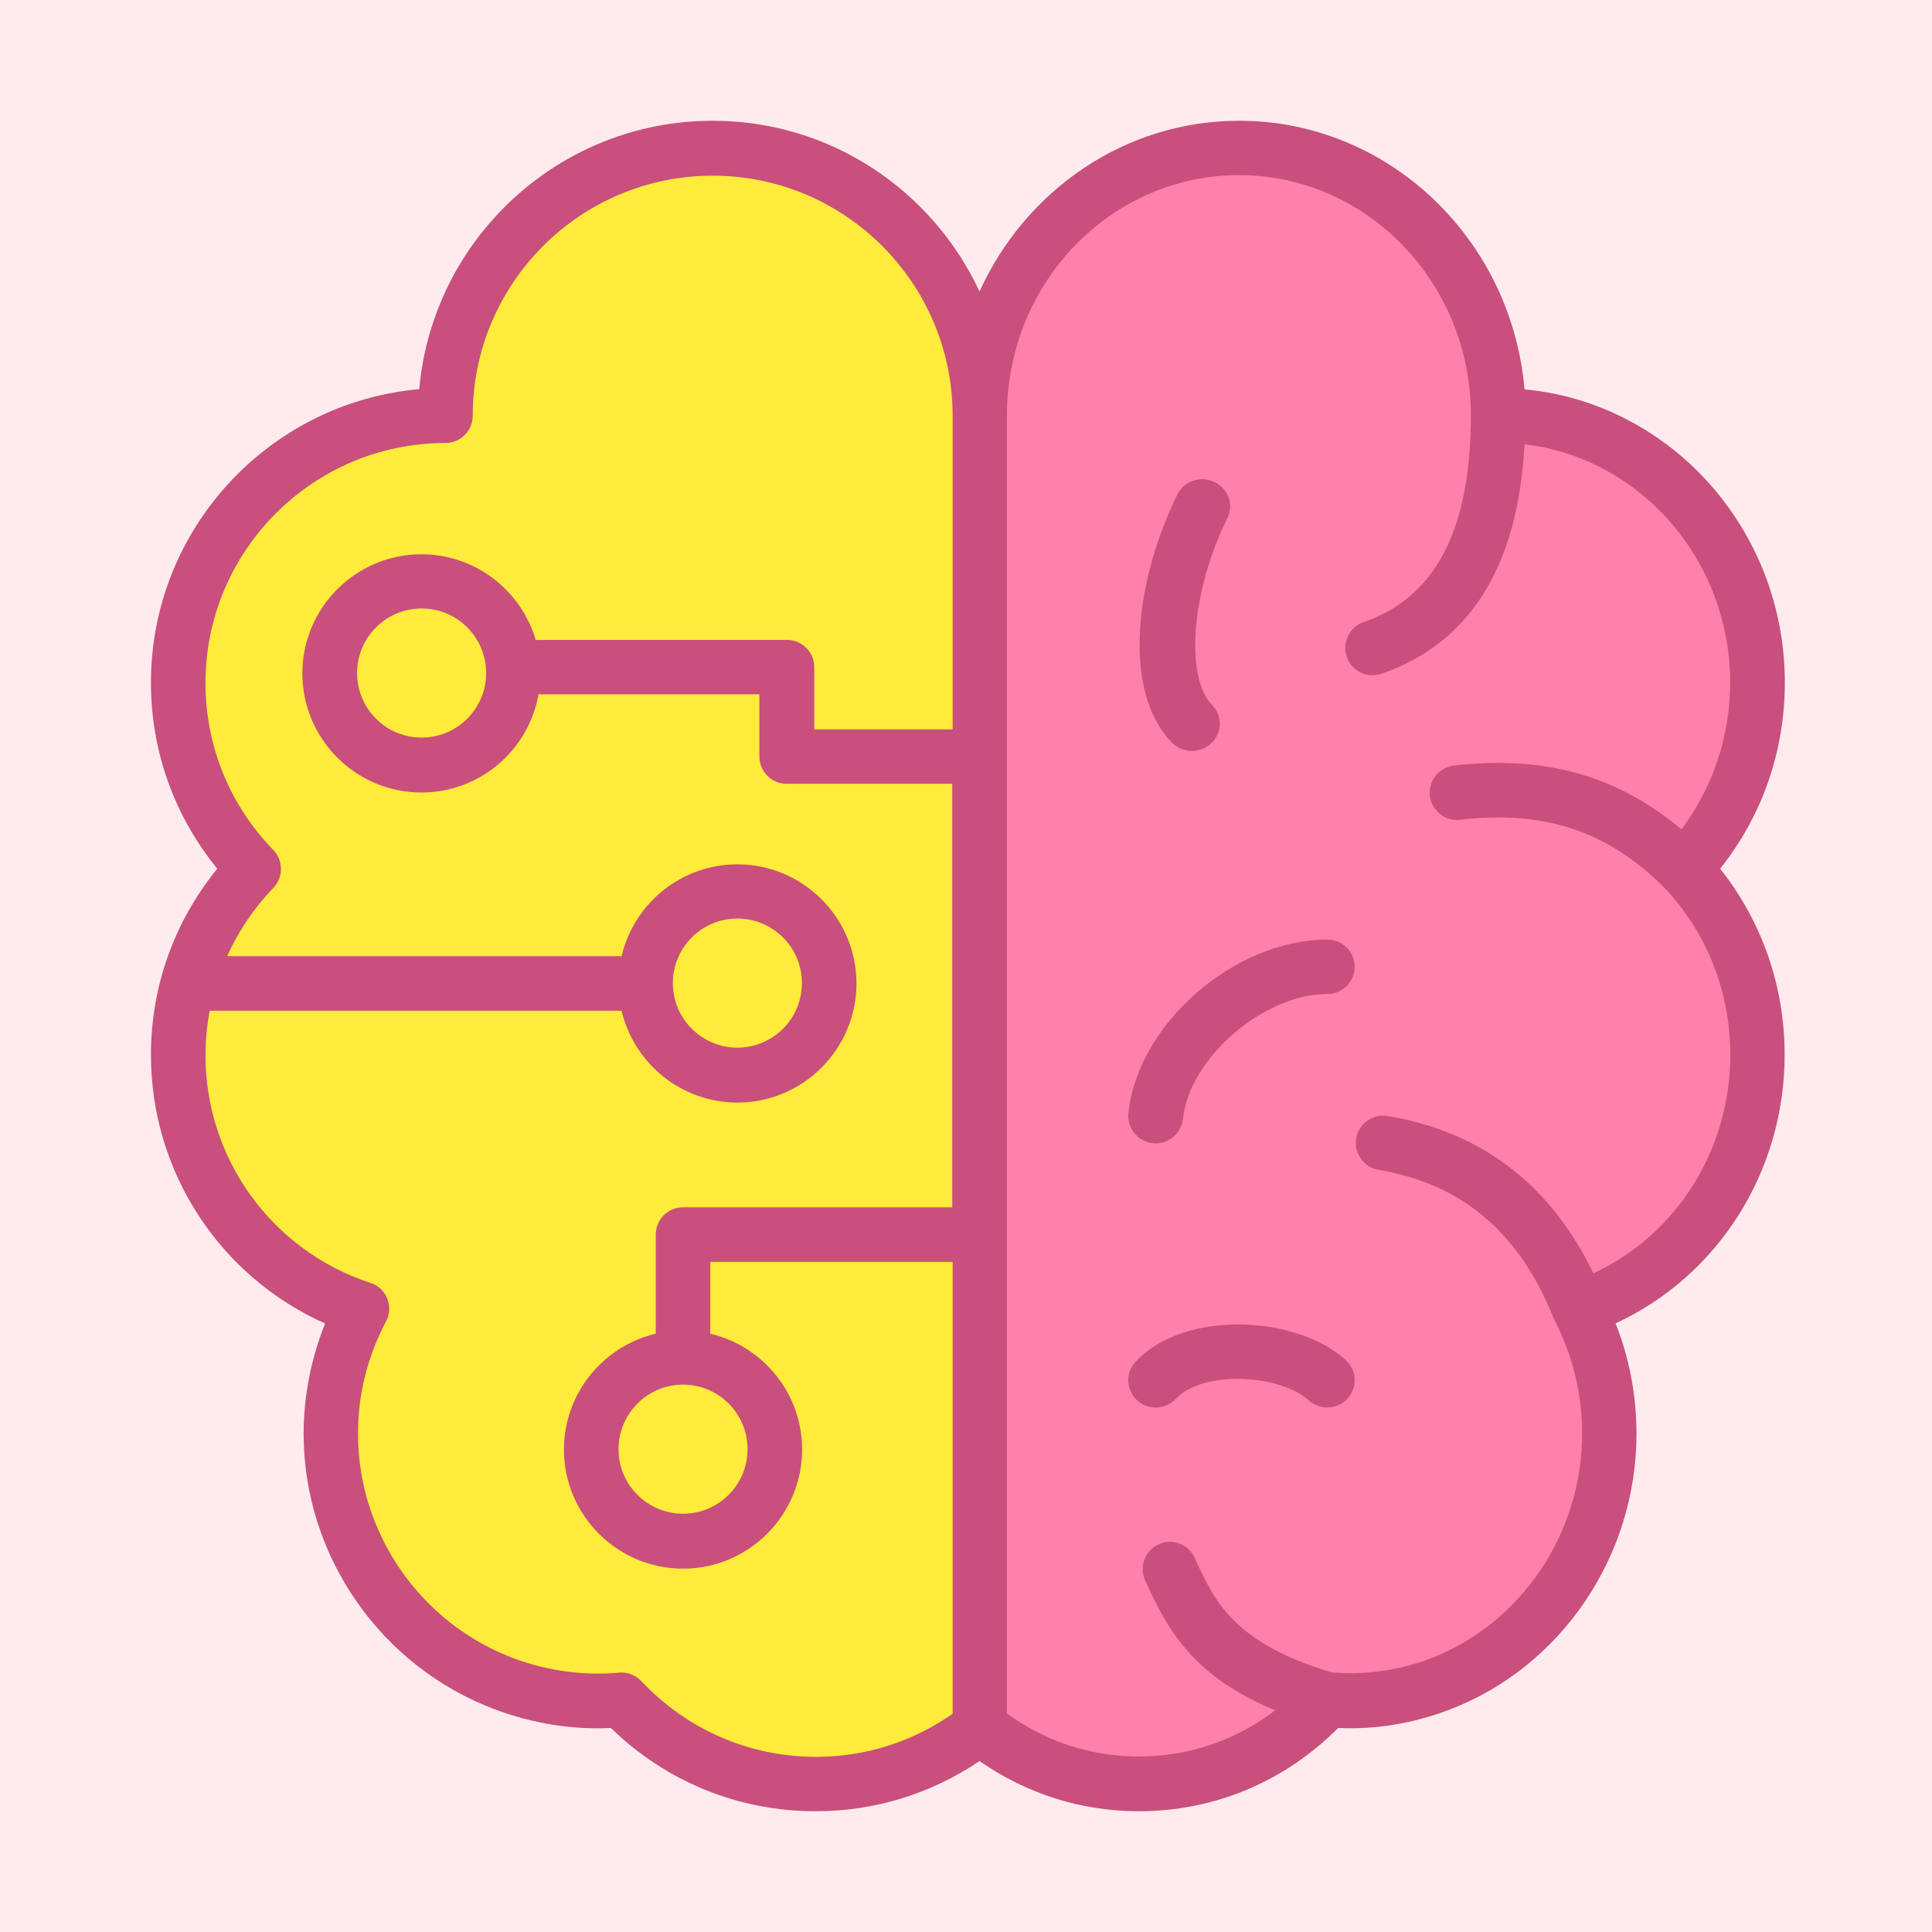 <?xml version="1.0" encoding="UTF-8"?>
<svg width="512px" height="512px" viewBox="0 0 512 512" version="1.1" xmlns="http://www.w3.org/2000/svg" xmlns:xlink="http://www.w3.org/1999/xlink">
    <!-- Generator: Sketch 64 (93537) - https://sketch.com -->
    <title>background</title>
    <desc>Created with Sketch.</desc>
    <g id="background" stroke="none" stroke-width="1" fill="none" fill-rule="evenodd">
        <g>
            <rect id="Rectangle" fill="#FFEBEE" x="0" y="0" width="512" height="512"></rect>
            <path d="M473,180.916 C473,140.289 442.65,106.795 404.013,103.181 C400.592,63.373 367.978,32 328.378,32 C297.931,32 271.675,50.602 259.583,77.253 C247.154,50.554 220.176,32 188.862,32 C148.154,32 114.624,63.325 111.107,103.133 C71.314,106.651 40,140.193 40,180.916 C40,199.036 46.215,216.289 57.584,230.217 C46.215,244.145 40,261.398 40,279.518 C40,310.602 58.258,338.265 86.152,350.747 C82.442,360 80.467,369.976 80.467,379.952 C80.467,412.386 100.942,441.783 131.437,453.108 C141.313,456.771 151.719,458.458 161.884,457.928 C176.529,472.193 195.703,480 216.177,480 C231.834,480 246.72,475.373 259.583,466.699 C272.109,475.422 286.61,480 301.833,480 C321.778,480 340.421,472.193 354.633,457.928 C364.461,458.41 374.578,456.723 384.165,453.06 C413.793,441.735 433.689,412.337 433.689,379.952 C433.689,369.928 431.81,359.952 428.149,350.699 C455.223,338.217 472.952,310.554 472.952,279.518 C472.952,261.398 466.93,244.145 455.85,230.217 C466.978,216.289 473,199.036 473,180.916 Z" id="Path" fill="#C94F7C" fill-rule="nonzero"></path>
        </g>
        <g id="foreground" transform="translate(54.453, 46.41)" fill-rule="nonzero">
            <path d="M115.476,399.084 C114.079,397.639 112.2,396.819 110.225,396.819 C110.032,396.819 109.792,396.819 109.599,396.867 C100.494,397.687 90.955,396.482 81.946,393.157 C57.088,383.952 40.419,360 40.419,333.59 C40.419,323.084 42.924,313.108 47.838,303.807 C48.85,301.928 48.946,299.711 48.175,297.735 C47.405,295.759 45.767,294.217 43.743,293.59 C17.584,285.012 0,260.723 0,233.205 C0,229.205 0.385,225.301 1.108,221.446 L110.273,221.446 C113.549,235.373 126.075,245.783 140.961,245.783 C158.352,245.783 172.516,231.614 172.516,214.217 C172.516,196.819 158.352,182.651 140.961,182.651 C126.027,182.651 113.549,193.06 110.273,206.988 L5.733,206.988 C8.72,200.386 12.815,194.265 17.969,188.916 C20.667,186.12 20.667,181.639 17.969,178.843 C6.359,166.892 0,151.181 0,134.602 C0,99.518 28.52,70.988 63.591,70.988 C67.59,70.988 70.818,67.759 70.818,63.759 C70.818,28.675 99.338,0.145 134.409,0.145 C169.481,0.145 198.001,28.675 198.001,63.759 L198.001,146.892 L161.339,146.892 L161.339,130.41 C161.339,126.41 158.111,123.181 154.113,123.181 L88.016,123.181 C87.824,123.181 87.679,123.229 87.535,123.229 C83.681,110.12 71.589,100.482 57.232,100.482 C39.841,100.482 25.677,114.651 25.677,132.048 C25.677,149.446 39.841,163.614 57.232,163.614 C72.745,163.614 85.656,152.386 88.257,137.59 L146.79,137.59 L146.79,154.072 C146.79,158.072 150.018,161.301 154.017,161.301 L197.904,161.301 L197.904,273.542 L126.557,273.542 C122.558,273.542 119.33,276.771 119.33,280.771 L119.33,307.036 C105.408,310.313 95.002,322.843 95.002,337.735 C95.002,355.133 109.165,369.301 126.557,369.301 C143.948,369.301 158.111,355.133 158.111,337.735 C158.111,322.795 147.706,310.313 133.783,307.036 L133.783,288 L198.001,288 L198.001,407.759 C187.306,415.229 174.828,419.181 161.725,419.181 C144.092,419.133 127.665,412 115.476,399.084 Z" id="Path" fill="#FFEB3B"></path>
            <path d="M123.859,214.12 C123.859,204.675 131.519,197.012 140.961,197.012 C150.403,197.012 158.063,204.675 158.063,214.12 C158.063,223.566 150.403,231.229 140.961,231.229 C131.519,231.229 123.859,223.566 123.859,214.12 Z" id="Path" fill="#FFEB3B"></path>
            <path d="M74.383,131.952 C74.383,141.398 66.723,149.06 57.28,149.06 C47.838,149.06 40.178,141.398 40.178,131.952 C40.178,122.506 47.838,114.843 57.28,114.843 C66.723,114.843 74.383,122.506 74.383,131.952 Z" id="Path" fill="#FFEB3B"></path>
            <path d="M126.557,320.53 C135.999,320.53 143.659,328.193 143.659,337.639 C143.659,347.084 135.999,354.747 126.557,354.747 C117.114,354.747 109.454,347.084 109.454,337.639 C109.454,328.241 117.114,320.53 126.557,320.53 Z" id="Path" fill="#FFEB3B"></path>
            <path d="M404.095,233.108 C404.095,258.41 389.739,280.867 367.819,291.036 C356.449,267.518 338.143,253.494 313.284,249.349 C309.334,248.675 305.624,251.373 304.95,255.277 C304.275,259.229 306.973,262.94 310.876,263.614 C332.988,267.325 348.211,280.193 357.317,303.036 C357.365,303.133 357.413,303.181 357.461,303.277 C357.509,303.422 357.557,303.566 357.606,303.663 C362.375,312.964 364.832,322.988 364.832,333.494 C364.832,359.952 348.645,383.904 324.605,393.108 C316.127,396.337 307.214,397.494 298.591,396.819 C272.335,389.06 267.18,377.542 262.17,366.458 C260.532,362.795 256.245,361.205 252.632,362.843 C248.97,364.482 247.38,368.771 249.018,372.386 C255.088,385.976 262.17,398.072 283.512,406.843 C273.058,414.795 260.58,419.084 247.38,419.084 C234.758,419.084 222.715,415.181 212.405,407.711 L212.405,63.614 C212.405,28.53 239.961,0 273.877,0 C307.792,0 335.349,28.53 335.349,63.614 C335.349,93.88 326.051,111.855 306.925,118.458 C303.167,119.759 301.144,123.855 302.445,127.663 C303.456,130.651 306.299,132.53 309.286,132.53 C310.057,132.53 310.876,132.386 311.646,132.145 C335.156,124 347.874,103.566 349.56,71.325 C380.152,74.94 404.047,101.88 404.047,134.506 C404.047,148.723 399.47,162.265 391.136,173.398 C374.226,159.133 354.86,153.687 330.82,156.482 C326.87,156.964 324.027,160.53 324.461,164.482 C324.943,168.434 328.556,171.277 332.458,170.843 C354.811,168.241 371.528,173.783 386.607,188.819 C397.928,200.771 404.095,216.482 404.095,233.108 Z" id="Path" fill="#FF80AB"></path>
            <path d="M297.313,202.59 C272.647,202.59 247.01,224.982 244.582,248.628 C244.194,252.585 247.107,256.156 251.088,256.542 C251.331,256.59 251.574,256.59 251.817,256.59 C255.507,256.59 258.663,253.791 259.051,250.076 C260.702,234.006 280.367,217.019 297.264,217.019 C301.294,217.019 304.547,213.786 304.547,209.781 C304.547,205.775 301.294,202.59 297.313,202.59 Z" id="Path" fill="#C94F7C"></path>
            <path d="M246.511,314.432 C243.745,317.326 243.939,321.908 246.851,324.657 C249.763,327.358 254.373,327.213 257.139,324.32 C264.466,316.506 284.993,317.905 292.32,324.657 C293.727,325.959 295.523,326.586 297.27,326.586 C299.211,326.586 301.152,325.815 302.608,324.271 C305.325,321.329 305.18,316.748 302.219,314.047 C289.554,302.375 259.71,300.398 246.511,314.432 Z" id="Path" fill="#C94F7C"></path>
            <path d="M261.424,152.59 C263.242,152.59 265.06,151.918 266.486,150.622 C269.435,147.886 269.582,143.326 266.781,140.446 C259.458,132.862 261.276,110.158 270.811,90.91 C272.58,87.31 271.057,83.038 267.37,81.31 C263.684,79.582 259.31,81.07 257.541,84.67 C246.63,106.75 242.6,136.366 256.066,150.334 C257.492,151.822 259.458,152.59 261.424,152.59 Z" id="Path" fill="#C94F7C"></path>
        </g>
    </g>
</svg>